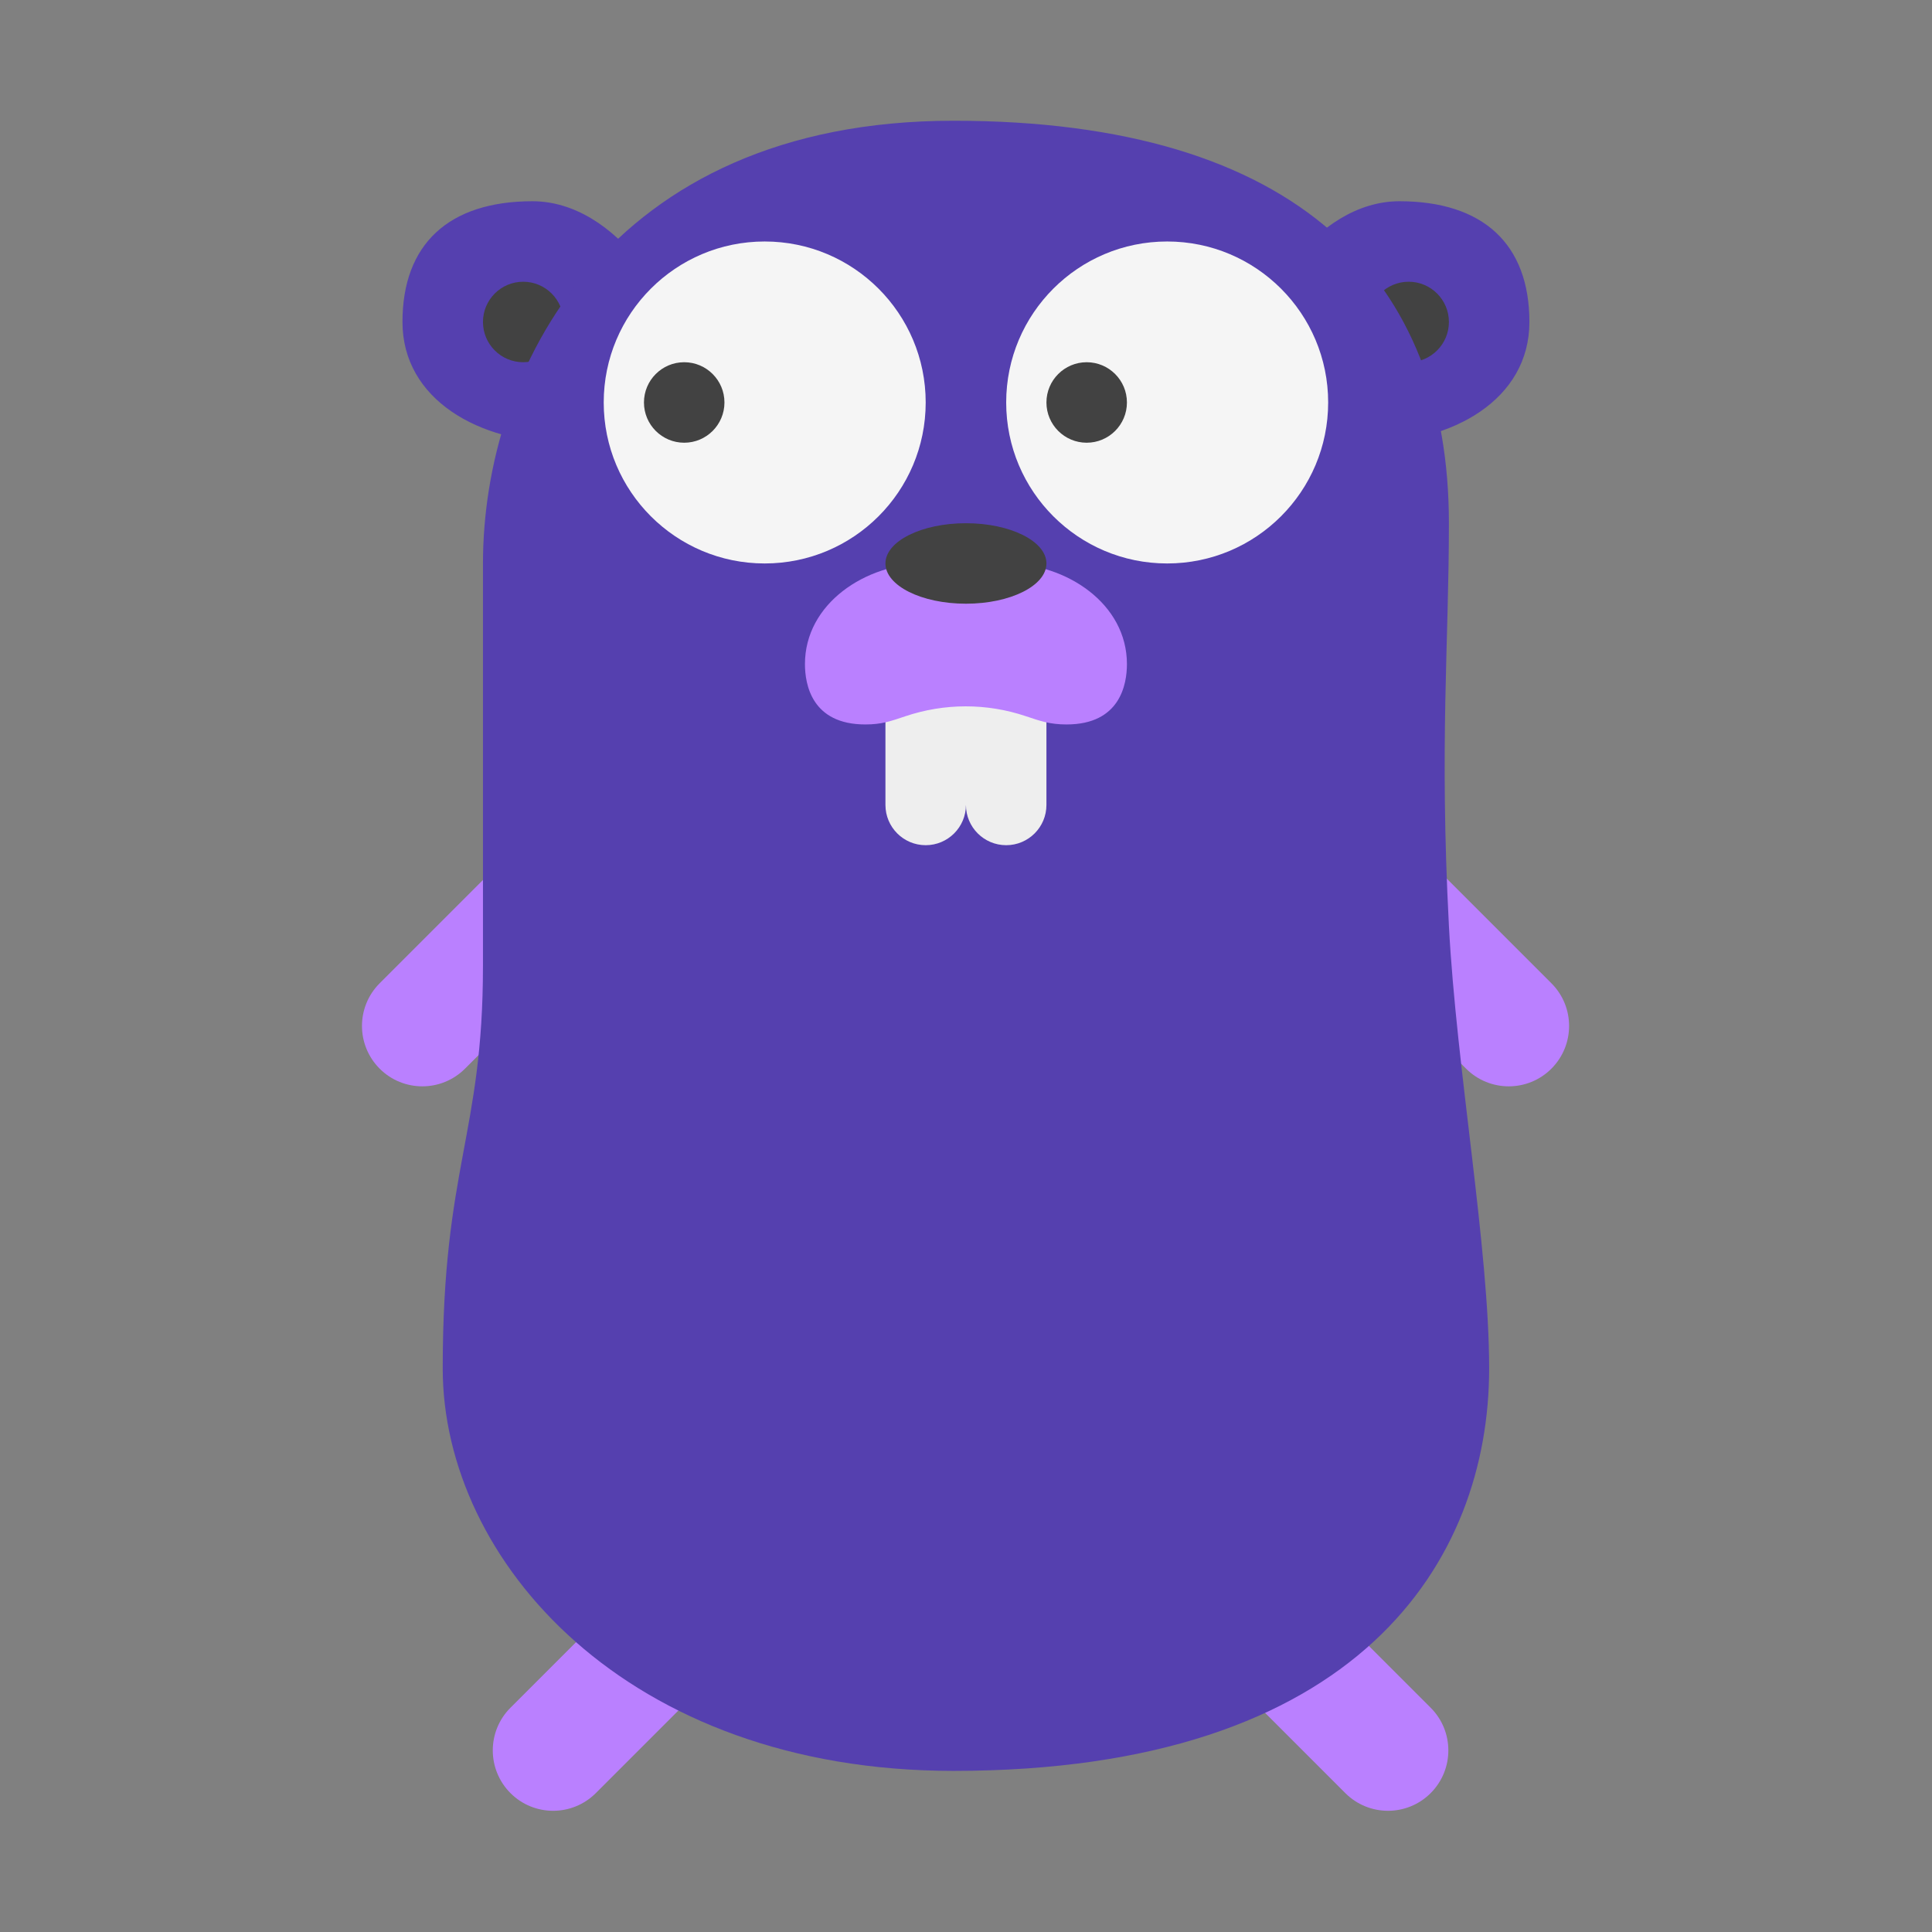 <svg xmlns="http://www.w3.org/2000/svg" xmlns:xlink="http://www.w3.org/1999/xlink" viewBox="0,0,256,256" width="48px" height="48px" fill-rule="nonzero"><rect x="0" y="0" width="256" height="256" fill="#808080" stroke="none"/><g fill="none" fill-rule="nonzero" stroke="none" stroke-width="1" stroke-linecap="butt" stroke-linejoin="miter" stroke-miterlimit="10" stroke-dasharray="" stroke-dashoffset="0" font-family="none" font-weight="none" font-size="none" text-anchor="none" style="mix-blend-mode: normal"><g transform="scale(5.333,5.333)"><path d="M35.547,42.431l-3.182,-3.182l-2.121,2.121l3.182,3.182c0.586,0.586 1.536,0.586 2.121,0c0.585,-0.586 0.586,-1.535 0,-2.121zM38.547,24.431l-3.182,-3.182l-2.121,2.121l3.182,3.182c0.586,0.586 1.536,0.586 2.121,0c0.585,-0.586 0.586,-1.535 0,-2.121zM12.683,42.431l3.182,-3.182l2.121,2.121l-3.182,3.182c-0.586,0.586 -1.536,0.586 -2.121,0c-0.585,-0.586 -0.586,-1.535 0,-2.121zM9.433,24.431l3.182,-3.182l2.121,2.121l-3.182,3.182c-0.586,0.586 -1.536,0.586 -2.121,0c-0.585,-0.586 -0.586,-1.535 0,-2.121z" fill="#ba80ff"></path><path d="M38,8c0,-1.933 -1.149,-3 -3.231,-3c-2.082,0 -3.769,2.567 -3.769,4.5c0,1 1.923,1.5 3,1.5c2.082,0 4,-1.067 4,-3zM10,8c0,-1.933 1.149,-3 3.231,-3c2.082,0 3.769,2.567 3.769,4.5c0,1 -1.923,1.5 -3,1.5c-2.082,0 -4,-1.067 -4,-3z" fill="#5540af"></path><path d="M35,7c-0.552,0 -1,0.448 -1,1c0,0.552 0.448,1 1,1c0.552,0 1,-0.448 1,-1c0,-0.552 -0.448,-1 -1,-1zM13,7c-0.552,0 -1,0.448 -1,1c0,0.552 0.448,1 1,1c0.552,0 1,-0.448 1,-1c0,-0.552 -0.448,-1 -1,-1z" fill="#424242"></path><path d="M37,34c0,4.774 -3.219,10 -13.31,10c-8.122,0 -12.69,-5.226 -12.69,-10c0,-5 1,-5.806 1,-10c0,-4.688 0,-7 0,-10c0,-4.774 3.076,-11 11.69,-11c8.614,0 12.31,3.991 12.31,10c0,3 -0.237,5.453 0,10c0.186,3.562 1,8 1,11z" fill="#5540af"></path><g fill="#f5f5f5"><path d="M29,6c-2.209,0 -4,1.791 -4,4c0,2.209 1.791,4 4,4c2.209,0 4,-1.791 4,-4c0,-2.209 -1.791,-4 -4,-4zM19,6c-2.209,0 -4,1.791 -4,4c0,2.209 1.791,4 4,4c2.209,0 4,-1.791 4,-4c0,-2.209 -1.791,-4 -4,-4z"></path></g><g fill="#eeeeee"><path d="M24,20c0,0.552 0.448,1 1,1c0.552,0 1,-0.448 1,-1v-3h-2zM22,20c0,0.552 0.448,1 1,1c0.552,0 1,-0.448 1,-1v-3h-2z"></path></g><path d="M26.5,18c-0.412,0 -0.653,-0.085 -1.011,-0.205c-0.975,-0.328 -2.021,-0.326 -2.996,0.002c-0.355,0.119 -0.583,0.203 -0.993,0.203c-1.334,0 -1.5,-1 -1.5,-1.5c0,-1.5 1.5,-2.5 3,-2.5c0.835,0 1.165,0 2,0c1.5,0 3,1 3,2.5c0,0.5 -0.166,1.5 -1.5,1.5z" fill="#ba80ff"></path><g fill="#424242"><path d="M27,9c-0.552,0 -1,0.448 -1,1c0,0.552 0.448,1 1,1c0.552,0 1,-0.448 1,-1c0,-0.552 -0.448,-1 -1,-1zM17,9c-0.552,0 -1,0.448 -1,1c0,0.552 0.448,1 1,1c0.552,0 1,-0.448 1,-1c0,-0.552 -0.448,-1 -1,-1zM24,13c-1.105,0 -2,0.448 -2,1c0,0.552 0.895,1 2,1c1.105,0 2,-0.448 2,-1c0,-0.552 -0.895,-1 -2,-1z"></path></g></g></g></svg>